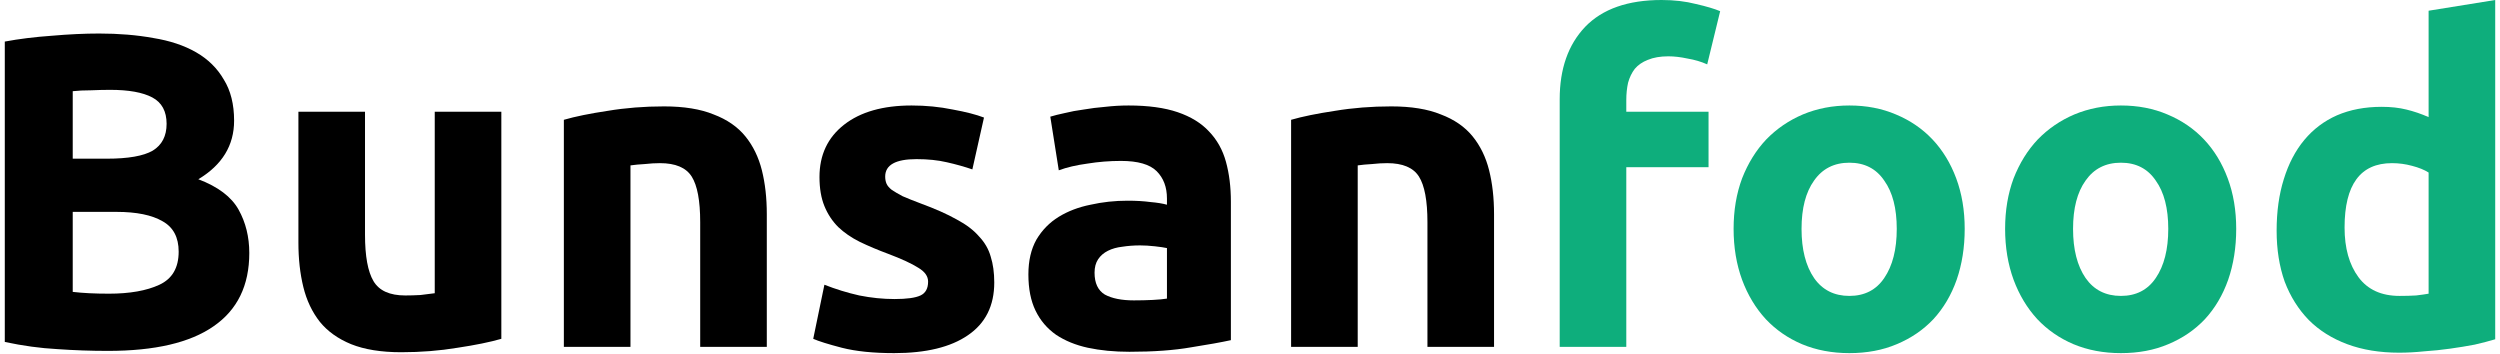 <svg width="261" height="37" viewBox="0 0 261 37" fill="none" xmlns="http://www.w3.org/2000/svg">
<path d="M11.28 36.633C9.507 36.633 7.733 36.571 5.96 36.446C4.218 36.353 2.398 36.104 0.5 35.7V4.34C1.993 4.06 3.627 3.858 5.4 3.733C7.173 3.578 8.822 3.5 10.347 3.5C12.4 3.5 14.282 3.656 15.993 3.967C17.735 4.247 19.229 4.744 20.473 5.46C21.718 6.176 22.682 7.124 23.366 8.307C24.082 9.458 24.44 10.889 24.44 12.6C24.44 15.182 23.195 17.22 20.706 18.713C22.76 19.491 24.16 20.549 24.907 21.887C25.653 23.224 26.026 24.733 26.026 26.413C26.026 29.804 24.782 32.355 22.293 34.066C19.835 35.778 16.164 36.633 11.28 36.633ZM7.593 22.12V30.473C8.122 30.535 8.698 30.582 9.32 30.613C9.942 30.644 10.627 30.66 11.373 30.66C13.551 30.66 15.309 30.349 16.646 29.726C17.984 29.104 18.653 27.953 18.653 26.273C18.653 24.78 18.093 23.722 16.973 23.1C15.853 22.447 14.251 22.12 12.167 22.12H7.593ZM7.593 16.567H11.14C13.38 16.567 14.982 16.287 15.947 15.726C16.911 15.135 17.393 14.202 17.393 12.927C17.393 11.62 16.895 10.702 15.9 10.173C14.904 9.644 13.442 9.38 11.513 9.38C10.891 9.38 10.222 9.395 9.507 9.427C8.791 9.427 8.153 9.458 7.593 9.52V16.567Z" fill="black"/>
<path d="M52.34 35.373C51.158 35.715 49.634 36.026 47.767 36.306C45.9 36.617 43.941 36.773 41.887 36.773C39.803 36.773 38.06 36.493 36.66 35.933C35.292 35.373 34.203 34.595 33.394 33.6C32.585 32.573 32.01 31.36 31.667 29.96C31.325 28.56 31.154 27.02 31.154 25.34V11.667H38.107V24.5C38.107 26.74 38.403 28.358 38.994 29.353C39.585 30.349 40.689 30.846 42.307 30.846C42.805 30.846 43.334 30.831 43.894 30.8C44.454 30.738 44.952 30.675 45.387 30.613V11.667H52.34V35.373Z" fill="black"/>
<path d="M58.867 12.507C60.05 12.164 61.574 11.853 63.441 11.573C65.307 11.262 67.267 11.107 69.321 11.107C71.405 11.107 73.132 11.387 74.501 11.947C75.901 12.475 77.005 13.238 77.814 14.233C78.623 15.229 79.198 16.411 79.541 17.78C79.883 19.149 80.054 20.673 80.054 22.353V36.213H73.101V23.193C73.101 20.953 72.805 19.366 72.214 18.433C71.623 17.5 70.519 17.033 68.901 17.033C68.403 17.033 67.874 17.064 67.314 17.127C66.754 17.158 66.256 17.204 65.821 17.267V36.213H58.867V12.507Z" fill="black"/>
<path d="M93.394 31.22C94.67 31.22 95.572 31.095 96.101 30.846C96.63 30.598 96.894 30.115 96.894 29.4C96.894 28.84 96.552 28.358 95.868 27.953C95.183 27.517 94.141 27.035 92.741 26.506C91.652 26.102 90.656 25.682 89.754 25.246C88.883 24.811 88.137 24.298 87.514 23.706C86.892 23.084 86.41 22.353 86.068 21.513C85.725 20.673 85.554 19.662 85.554 18.48C85.554 16.178 86.41 14.358 88.121 13.02C89.832 11.682 92.181 11.013 95.168 11.013C96.661 11.013 98.092 11.153 99.461 11.433C100.83 11.682 101.919 11.962 102.728 12.273L101.514 17.686C100.705 17.407 99.819 17.158 98.854 16.94C97.921 16.722 96.863 16.613 95.681 16.613C93.503 16.613 92.414 17.22 92.414 18.433C92.414 18.713 92.461 18.962 92.554 19.18C92.648 19.398 92.834 19.615 93.114 19.833C93.394 20.02 93.768 20.238 94.234 20.486C94.732 20.704 95.354 20.953 96.101 21.233C97.625 21.793 98.885 22.353 99.881 22.913C100.876 23.442 101.654 24.033 102.214 24.686C102.805 25.309 103.21 26.009 103.428 26.786C103.676 27.564 103.801 28.466 103.801 29.493C103.801 31.92 102.883 33.755 101.048 35C99.243 36.244 96.677 36.866 93.348 36.866C91.17 36.866 89.35 36.68 87.888 36.306C86.457 35.933 85.461 35.622 84.901 35.373L86.068 29.726C87.25 30.193 88.463 30.566 89.708 30.846C90.952 31.095 92.181 31.22 93.394 31.22Z" fill="black"/>
<path d="M118.377 31.36C119.062 31.36 119.715 31.344 120.337 31.313C120.959 31.282 121.457 31.235 121.83 31.173V25.9C121.55 25.838 121.13 25.775 120.57 25.713C120.01 25.651 119.497 25.62 119.03 25.62C118.377 25.62 117.755 25.666 117.164 25.76C116.604 25.822 116.106 25.962 115.671 26.18C115.235 26.398 114.893 26.693 114.644 27.066C114.395 27.44 114.271 27.906 114.271 28.466C114.271 29.555 114.628 30.317 115.344 30.753C116.091 31.157 117.102 31.36 118.377 31.36ZM117.817 11.013C119.87 11.013 121.582 11.247 122.95 11.713C124.319 12.18 125.408 12.849 126.217 13.72C127.057 14.591 127.648 15.649 127.99 16.893C128.333 18.138 128.504 19.522 128.504 21.047V35.513C127.508 35.731 126.124 35.98 124.35 36.26C122.577 36.571 120.43 36.726 117.91 36.726C116.324 36.726 114.877 36.586 113.571 36.306C112.295 36.026 111.191 35.575 110.257 34.953C109.324 34.3 108.608 33.46 108.111 32.433C107.613 31.406 107.364 30.146 107.364 28.653C107.364 27.222 107.644 26.009 108.204 25.013C108.795 24.018 109.573 23.224 110.537 22.633C111.502 22.042 112.606 21.622 113.851 21.373C115.095 21.093 116.386 20.953 117.724 20.953C118.626 20.953 119.419 21 120.104 21.093C120.819 21.155 121.395 21.249 121.83 21.373V20.72C121.83 19.538 121.473 18.589 120.757 17.873C120.042 17.158 118.797 16.8 117.024 16.8C115.842 16.8 114.675 16.893 113.524 17.08C112.373 17.235 111.377 17.469 110.537 17.78L109.651 12.18C110.055 12.056 110.553 11.931 111.144 11.807C111.766 11.651 112.435 11.527 113.151 11.433C113.866 11.309 114.613 11.216 115.391 11.153C116.199 11.06 117.008 11.013 117.817 11.013Z" fill="black"/>
<path d="M134.791 12.507C135.974 12.164 137.498 11.853 139.365 11.573C141.231 11.262 143.191 11.107 145.245 11.107C147.329 11.107 149.056 11.387 150.424 11.947C151.824 12.475 152.929 13.238 153.738 14.233C154.547 15.229 155.122 16.411 155.464 17.78C155.807 19.149 155.978 20.673 155.978 22.353V36.213H149.025V23.193C149.025 20.953 148.729 19.366 148.138 18.433C147.547 17.5 146.442 17.033 144.825 17.033C144.327 17.033 143.798 17.064 143.238 17.127C142.678 17.158 142.18 17.204 141.745 17.267V36.213H134.791V12.507Z" fill="black"/>
<path d="M173.472 0C174.778 0 175.976 0.14 177.065 0.42C178.154 0.669 178.994 0.918 179.585 1.167L178.232 6.72C177.609 6.44 176.925 6.238 176.178 6.113C175.463 5.958 174.794 5.88 174.172 5.88C173.332 5.88 172.616 6.004 172.025 6.253C171.465 6.471 171.014 6.782 170.672 7.187C170.361 7.591 170.127 8.073 169.972 8.633C169.847 9.193 169.785 9.8 169.785 10.453V11.667H178.372V17.453H169.785V36.213H162.832V10.36C162.832 7.187 163.718 4.667 165.492 2.8C167.296 0.933 169.956 0 173.472 0Z" fill="#0EAE7C"/>
<path d="M205.114 23.893C205.114 25.822 204.834 27.595 204.274 29.213C203.714 30.8 202.905 32.169 201.848 33.32C200.79 34.44 199.514 35.311 198.021 35.933C196.559 36.555 194.91 36.866 193.074 36.866C191.27 36.866 189.621 36.555 188.128 35.933C186.666 35.311 185.406 34.44 184.348 33.32C183.29 32.169 182.466 30.8 181.875 29.213C181.283 27.595 180.988 25.822 180.988 23.893C180.988 21.964 181.283 20.206 181.875 18.62C182.497 17.033 183.337 15.68 184.395 14.56C185.483 13.44 186.759 12.569 188.221 11.947C189.714 11.324 191.332 11.013 193.074 11.013C194.848 11.013 196.466 11.324 197.928 11.947C199.421 12.569 200.697 13.44 201.754 14.56C202.812 15.68 203.637 17.033 204.228 18.62C204.819 20.206 205.114 21.964 205.114 23.893ZM198.021 23.893C198.021 21.747 197.586 20.067 196.714 18.853C195.874 17.609 194.661 16.986 193.074 16.986C191.488 16.986 190.259 17.609 189.388 18.853C188.517 20.067 188.081 21.747 188.081 23.893C188.081 26.04 188.517 27.751 189.388 29.026C190.259 30.271 191.488 30.893 193.074 30.893C194.661 30.893 195.874 30.271 196.714 29.026C197.586 27.751 198.021 26.04 198.021 23.893Z" fill="#0EAE7C"/>
<path d="M233.46 23.893C233.46 25.822 233.18 27.595 232.62 29.213C232.06 30.8 231.252 32.169 230.194 33.32C229.136 34.44 227.861 35.311 226.367 35.933C224.905 36.555 223.256 36.866 221.421 36.866C219.616 36.866 217.967 36.555 216.474 35.933C215.012 35.311 213.752 34.44 212.694 33.32C211.636 32.169 210.812 30.8 210.221 29.213C209.63 27.595 209.334 25.822 209.334 23.893C209.334 21.964 209.63 20.206 210.221 18.62C210.843 17.033 211.683 15.68 212.741 14.56C213.83 13.44 215.105 12.569 216.567 11.947C218.061 11.324 219.678 11.013 221.421 11.013C223.194 11.013 224.812 11.324 226.274 11.947C227.767 12.569 229.043 13.44 230.1 14.56C231.158 15.68 231.983 17.033 232.574 18.62C233.165 20.206 233.46 21.964 233.46 23.893ZM226.367 23.893C226.367 21.747 225.932 20.067 225.061 18.853C224.221 17.609 223.007 16.986 221.421 16.986C219.834 16.986 218.605 17.609 217.734 18.853C216.863 20.067 216.427 21.747 216.427 23.893C216.427 26.04 216.863 27.751 217.734 29.026C218.605 30.271 219.834 30.893 221.421 30.893C223.007 30.893 224.221 30.271 225.061 29.026C225.932 27.751 226.367 26.04 226.367 23.893Z" fill="#0EAE7C"/>
<path d="M244.773 23.753C244.773 25.9 245.256 27.626 246.22 28.933C247.184 30.24 248.616 30.893 250.513 30.893C251.136 30.893 251.711 30.878 252.24 30.846C252.769 30.784 253.204 30.722 253.547 30.66V18.013C253.111 17.733 252.536 17.5 251.82 17.313C251.136 17.127 250.436 17.033 249.72 17.033C246.422 17.033 244.773 19.273 244.773 23.753ZM260.5 35.42C259.878 35.606 259.162 35.793 258.353 35.98C257.544 36.135 256.689 36.275 255.787 36.4C254.916 36.524 254.013 36.617 253.08 36.68C252.178 36.773 251.307 36.82 250.467 36.82C248.444 36.82 246.64 36.524 245.053 35.933C243.467 35.342 242.129 34.502 241.04 33.413C239.951 32.293 239.111 30.955 238.52 29.4C237.96 27.813 237.68 26.04 237.68 24.08C237.68 22.089 237.929 20.3 238.427 18.713C238.925 17.095 239.64 15.726 240.573 14.607C241.507 13.487 242.642 12.631 243.98 12.04C245.349 11.449 246.904 11.153 248.647 11.153C249.611 11.153 250.467 11.247 251.213 11.433C251.991 11.62 252.769 11.884 253.547 12.227V1.12L260.5 0V35.42Z" fill="#0EAE7C"/>
</svg>
